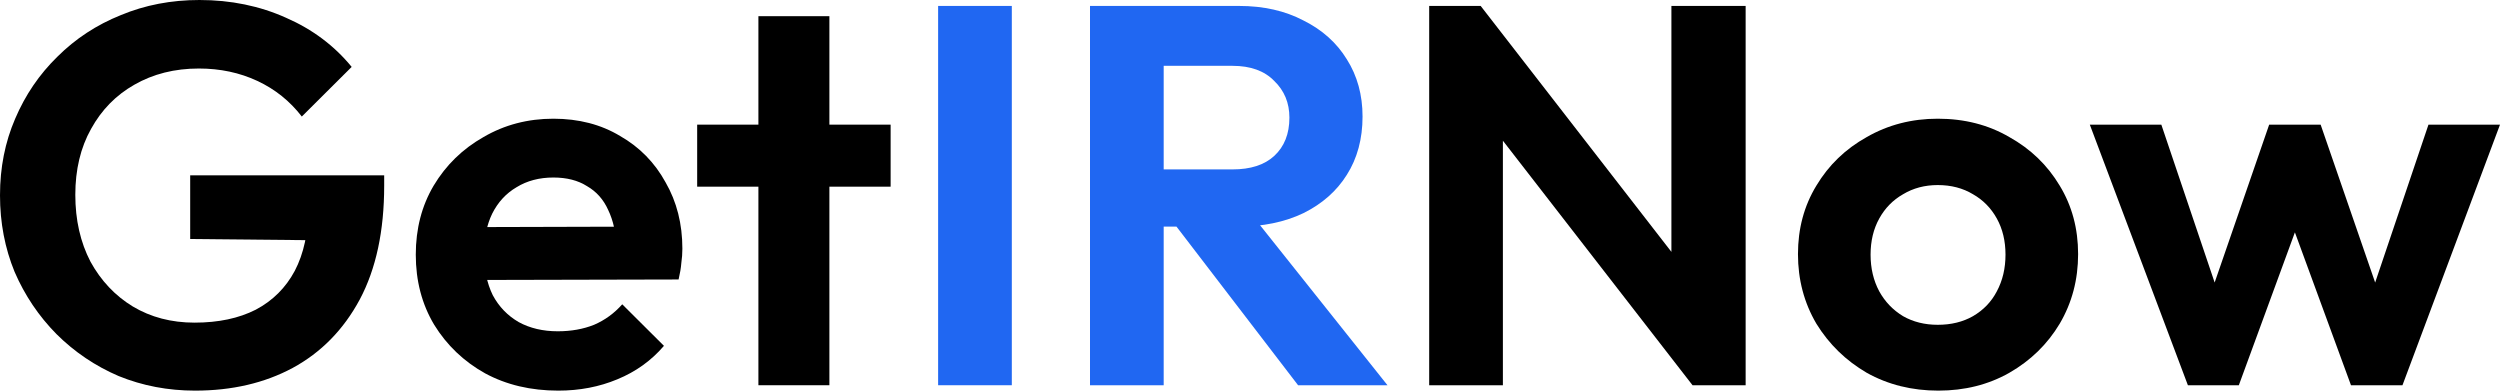 <svg width="160" height="25" viewBox="0 0 160 25" fill="none" xmlns="http://www.w3.org/2000/svg">
<path d="M12.485 25C10.751 25 9.121 24.689 7.595 24.068C6.092 23.423 4.763 22.525 3.607 21.374C2.474 20.223 1.584 18.9 0.936 17.403C0.312 15.884 0 14.249 0 12.5C0 10.727 0.324 9.093 0.971 7.597C1.618 6.077 2.52 4.754 3.676 3.626C4.832 2.475 6.184 1.588 7.734 0.967C9.283 0.322 10.959 0 12.762 0C14.773 0 16.623 0.38 18.311 1.139C19.998 1.876 21.397 2.924 22.507 4.282L19.316 7.459C18.553 6.469 17.606 5.709 16.473 5.18C15.34 4.65 14.091 4.385 12.727 4.385C11.178 4.385 9.803 4.731 8.6 5.421C7.421 6.089 6.497 7.033 5.826 8.253C5.156 9.45 4.82 10.854 4.82 12.466C4.82 14.077 5.144 15.504 5.791 16.747C6.462 17.967 7.364 18.923 8.496 19.613C9.652 20.304 10.97 20.649 12.45 20.649C13.976 20.649 15.282 20.373 16.369 19.82C17.455 19.245 18.288 18.416 18.866 17.334C19.444 16.229 19.733 14.883 19.733 13.294L22.819 15.401L12.172 15.297V11.222H24.588V11.879C24.588 14.779 24.067 17.208 23.027 19.164C21.987 21.098 20.553 22.56 18.727 23.55C16.924 24.517 14.843 25 12.485 25Z" fill="black"/>
<path d="M35.731 25C33.974 25 32.413 24.632 31.049 23.895C29.685 23.135 28.599 22.099 27.789 20.787C27.003 19.475 26.61 17.979 26.61 16.298C26.61 14.641 26.992 13.168 27.755 11.879C28.541 10.566 29.604 9.53 30.945 8.771C32.286 7.988 33.777 7.597 35.419 7.597C37.037 7.597 38.459 7.965 39.684 8.702C40.933 9.415 41.904 10.405 42.597 11.671C43.314 12.914 43.672 14.33 43.672 15.918C43.672 16.218 43.649 16.529 43.603 16.851C43.58 17.15 43.522 17.495 43.43 17.887L29.35 17.921V14.537L41.314 14.503L39.476 15.918C39.43 14.929 39.245 14.1 38.921 13.432C38.621 12.765 38.17 12.258 37.569 11.913C36.991 11.545 36.274 11.361 35.419 11.361C34.517 11.361 33.731 11.568 33.06 11.982C32.39 12.373 31.87 12.937 31.5 13.674C31.153 14.388 30.98 15.239 30.98 16.229C30.98 17.242 31.165 18.128 31.535 18.888C31.928 19.625 32.483 20.2 33.199 20.615C33.916 21.006 34.748 21.202 35.696 21.202C36.552 21.202 37.326 21.064 38.02 20.787C38.713 20.488 39.314 20.051 39.823 19.475L42.493 22.134C41.684 23.078 40.69 23.791 39.511 24.275C38.355 24.758 37.095 25 35.731 25Z" fill="black"/>
<path d="M48.538 24.655V1.036H53.081V24.655H48.538ZM44.619 11.947V7.977H57V11.947H44.619Z" fill="black"/>
<path d="M60.04 24.655V0.38H64.756V24.655H60.04Z" fill="#2067F2"/>
<path d="M73.228 14.503V10.842H78.88C80.036 10.842 80.927 10.555 81.551 9.979C82.198 9.381 82.522 8.564 82.522 7.528C82.522 6.584 82.198 5.801 81.551 5.18C80.927 4.535 80.036 4.213 78.88 4.213H73.228V0.38H79.296C80.869 0.38 82.244 0.691 83.423 1.312C84.626 1.911 85.55 2.739 86.198 3.798C86.868 4.857 87.203 6.077 87.203 7.459C87.203 8.886 86.868 10.129 86.198 11.188C85.55 12.224 84.626 13.041 83.423 13.639C82.221 14.215 80.822 14.503 79.227 14.503H73.228ZM69.76 24.655V0.38H74.476V24.655H69.76ZM83.077 24.655L75.031 14.158L79.366 12.811L88.799 24.655H83.077Z" fill="#2067F2"/>
<path d="M91.468 24.655V0.38H94.763L96.185 5.076V24.655H91.468ZM108.322 24.655L93.861 6.008L94.763 0.38L109.224 19.026L108.322 24.655ZM108.322 24.655L106.97 20.097V0.38H111.721V24.655H108.322Z" fill="black"/>
<path d="M124.052 25C122.364 25 120.838 24.62 119.474 23.86C118.133 23.078 117.058 22.03 116.249 20.718C115.463 19.383 115.07 17.898 115.07 16.264C115.07 14.629 115.463 13.168 116.249 11.879C117.035 10.566 118.11 9.53 119.474 8.771C120.838 7.988 122.352 7.597 124.017 7.597C125.728 7.597 127.254 7.988 128.595 8.771C129.959 9.53 131.034 10.566 131.82 11.879C132.606 13.168 132.999 14.629 132.999 16.264C132.999 17.898 132.606 19.383 131.82 20.718C131.034 22.03 129.959 23.078 128.595 23.86C127.254 24.62 125.739 25 124.052 25ZM124.017 20.787C124.872 20.787 125.624 20.603 126.271 20.235C126.942 19.843 127.45 19.314 127.797 18.646C128.167 17.956 128.352 17.173 128.352 16.298C128.352 15.424 128.167 14.652 127.797 13.985C127.427 13.317 126.918 12.799 126.271 12.431C125.624 12.04 124.872 11.844 124.017 11.844C123.185 11.844 122.445 12.04 121.797 12.431C121.15 12.799 120.641 13.317 120.272 13.985C119.902 14.652 119.717 15.424 119.717 16.298C119.717 17.173 119.902 17.956 120.272 18.646C120.641 19.314 121.15 19.843 121.797 20.235C122.445 20.603 123.185 20.787 124.017 20.787Z" fill="black"/>
<path d="M140.025 24.655L133.748 7.977H138.325L142.418 20.097L141.03 20.131L145.227 7.977H148.521L152.717 20.131L151.33 20.097L155.422 7.977H160L153.758 24.655H150.463L146.232 13.121H147.515L143.285 24.655H140.025Z" fill="black"/>
</svg>

